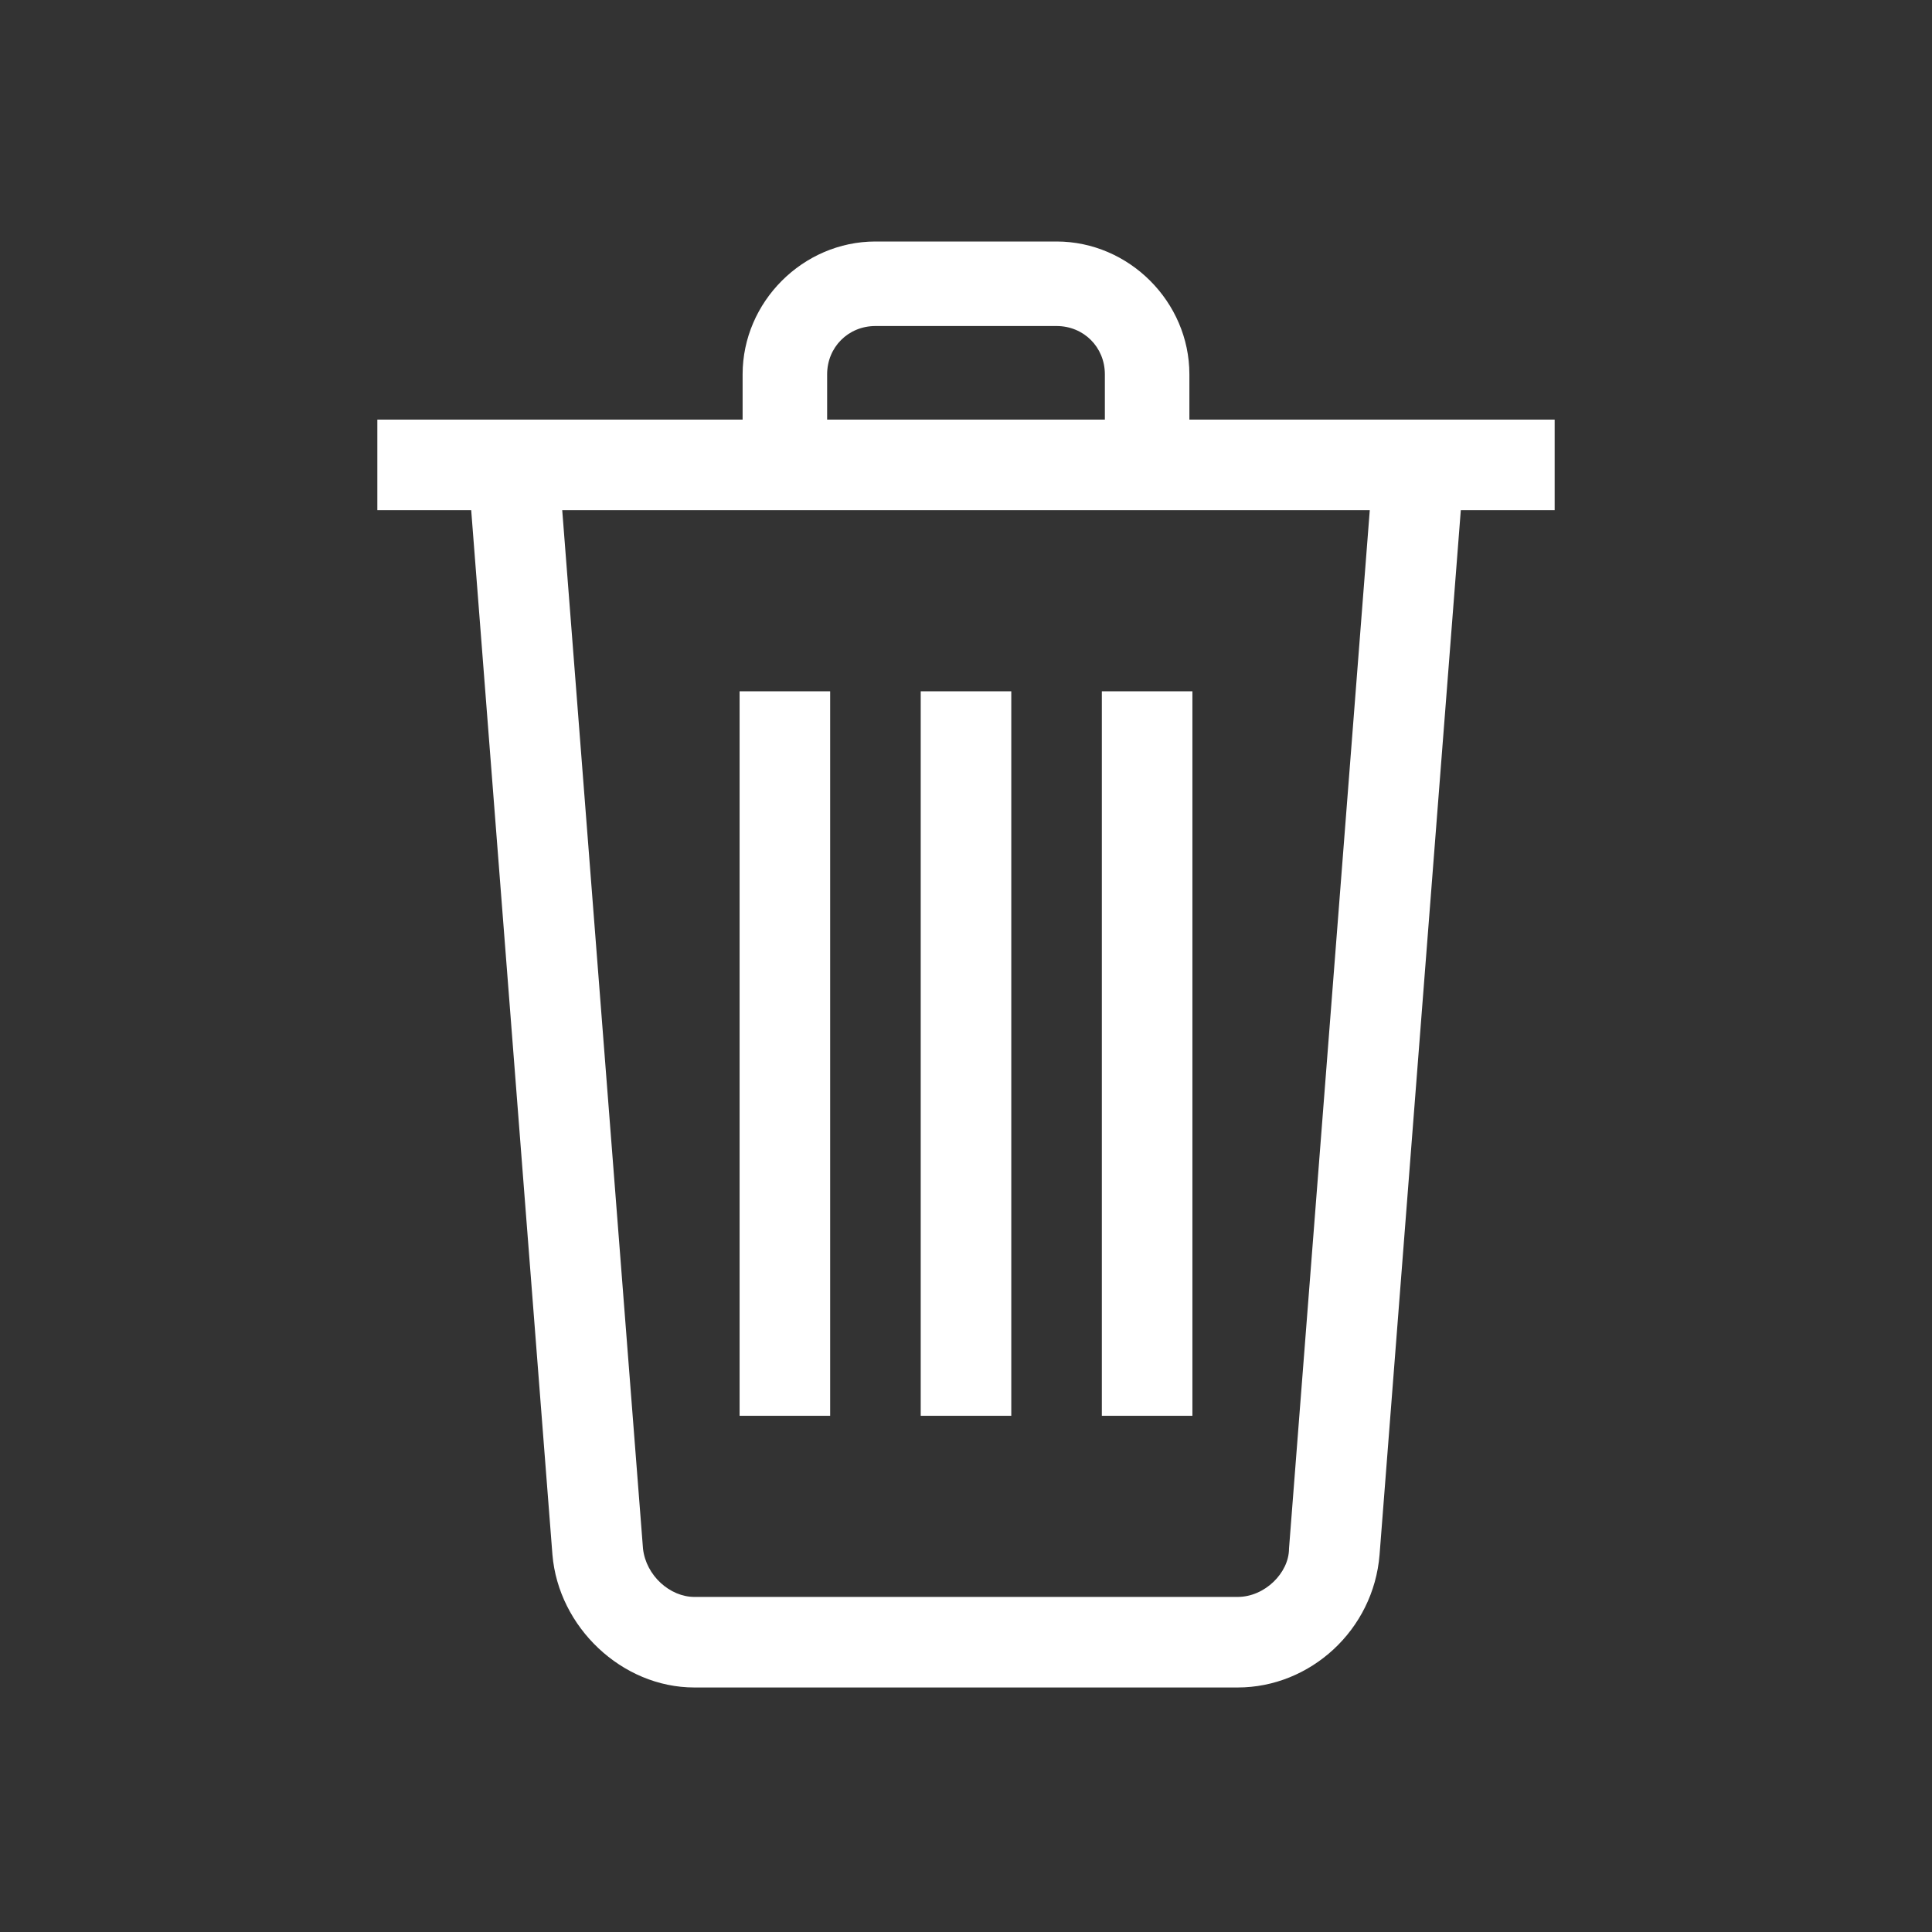 <?xml version="1.0" ?>
<!DOCTYPE svg PUBLIC '-//W3C//DTD SVG 1.1//EN' 'http://www.w3.org/Graphics/SVG/1.1/DTD/svg11.dtd'>
<svg id="Layer_1" style="enable-background:new 0 0 16 16;" version="1.1" viewBox="0 0 64 64" xml:space="preserve" xmlns="http://www.w3.org/2000/svg" xmlns:xlink="http://www.w3.org/1999/xlink">
<rect x="0" y="0" width="64" height="64" fill="#333333" stroke="none"/>
<style type="text/css">
    .st0{fill:#FFFFFF;} <!-- Изменено на белый цвет -->
</style>
<g>
    <g id="Icon-Trash" transform="translate(232, 228)">
        <polygon class="st0" id="Fill-6" points="-207.5,-205.1 -204.5,-205.1 -204.5,-181.1 -207.5,-181.1"/>
        <polygon class="st0" id="Fill-7" points="-201.5,-205.1 -198.5,-205.1 -198.5,-181.1 -201.5,-181.1"/>
        <polygon class="st0" id="Fill-8" points="-195.5,-205.1 -192.5,-205.1 -192.5,-181.1 -195.5,-181.1"/>
        <polygon class="st0" id="Fill-9" points="-219.5,-214.1 -180.5,-214.1 -180.5,-211.1 -219.5,-211.1"/>
        <path class="st0" d="M-192.6-212.6h-2.8v-3c0-0.9-0.7-1.6-1.6-1.6h-6c-0.9,0-1.6,0.7-1.6,1.6v3h-2.8v-3 c0-2.4,2-4.4,4.4-4.4h6c2.4,0,4.4,2,4.4,4.4V-212.6" id="Fill-10"/>
        <path class="st0" d="M-191-172.1h-18c-2.4,0-4.5-2-4.7-4.4l-2.8-36l3-0.2l2.8,36c0.1,0.9,0.9,1.6,1.7,1.6h18 c0.9,0,1.7-0.8,1.7-1.6l2.8-36l3,0.2l-2.8,36C-186.5-174-188.6-172.1-191-172.1" id="Fill-11"/>
    </g>
</g>
</svg>